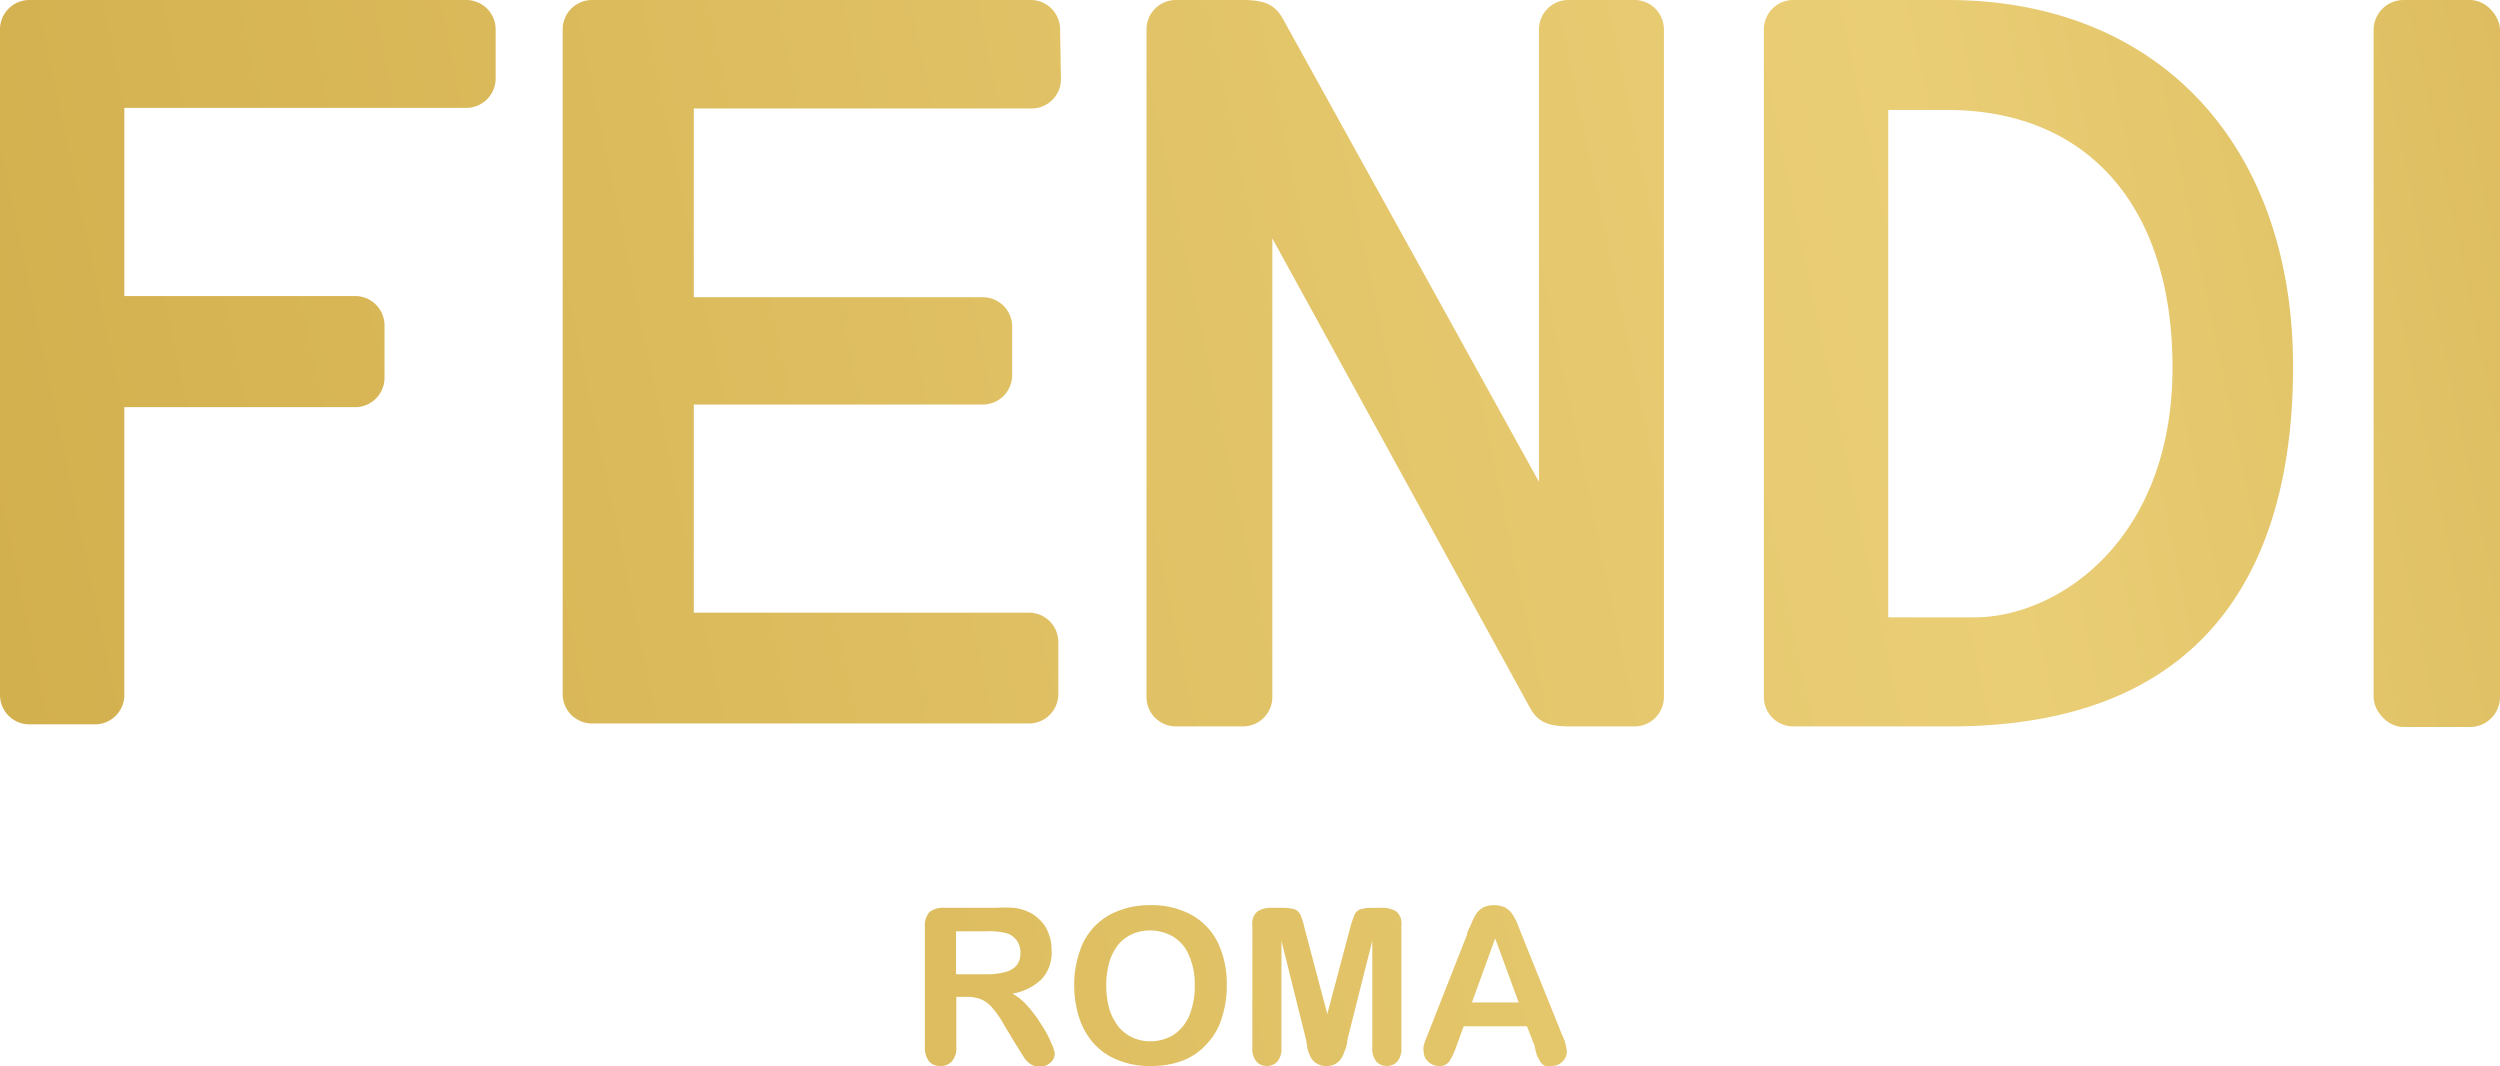 <svg xmlns="http://www.w3.org/2000/svg" xmlns:xlink="http://www.w3.org/1999/xlink" viewBox="0 0 85.04 36.26"><defs><style>.cls-1{fill:url(#Sfumatura_senza_nome_183);}.cls-2{fill:url(#Sfumatura_senza_nome_183-2);}.cls-3{fill:url(#Sfumatura_senza_nome_183-3);}.cls-4{fill:url(#Sfumatura_senza_nome_183-4);}.cls-5{fill:url(#Sfumatura_senza_nome_183-5);}.cls-6{fill:url(#Sfumatura_senza_nome_183-6);}.cls-7{fill:url(#Sfumatura_senza_nome_183-7);}.cls-8{fill:url(#Sfumatura_senza_nome_183-8);}.cls-9{fill:url(#Sfumatura_senza_nome_183-9);}</style><linearGradient id="Sfumatura_senza_nome_183" x1="-88.79" y1="44.3" x2="150.19" y2="-5.49" gradientUnits="userSpaceOnUse"><stop offset="0" stop-color="#b48717"/><stop offset="0.65" stop-color="#eace76"/><stop offset="1" stop-color="#b48717"/></linearGradient><linearGradient id="Sfumatura_senza_nome_183-2" x1="-88.03" y1="47.97" x2="150.95" y2="-1.81" xlink:href="#Sfumatura_senza_nome_183"/><linearGradient id="Sfumatura_senza_nome_183-3" x1="-90.33" y1="36.93" x2="148.65" y2="-12.86" xlink:href="#Sfumatura_senza_nome_183"/><linearGradient id="Sfumatura_senza_nome_183-4" x1="-91.39" y1="31.85" x2="147.59" y2="-17.94" xlink:href="#Sfumatura_senza_nome_183"/><linearGradient id="Sfumatura_senza_nome_183-5" x1="-89.49" y1="40.97" x2="149.49" y2="-8.82" xlink:href="#Sfumatura_senza_nome_183"/><linearGradient id="Sfumatura_senza_nome_183-6" x1="-85.84" y1="58.48" x2="153.14" y2="8.69" xlink:href="#Sfumatura_senza_nome_183"/><linearGradient id="Sfumatura_senza_nome_183-7" x1="-85.62" y1="59.52" x2="153.36" y2="9.73" xlink:href="#Sfumatura_senza_nome_183"/><linearGradient id="Sfumatura_senza_nome_183-8" x1="-85.36" y1="60.77" x2="153.62" y2="10.98" xlink:href="#Sfumatura_senza_nome_183"/><linearGradient id="Sfumatura_senza_nome_183-9" x1="-85.09" y1="62.05" x2="153.88" y2="12.26" xlink:href="#Sfumatura_senza_nome_183"/></defs><g id="Livello_2" data-name="Livello 2"><g id="Livello_1-2" data-name="Livello 1"><path class="cls-1" d="M66.25,0H61a1,1,0,0,0-1,1V23.71a1,1,0,0,0,1,1h5.29C76,24.73,78,18.07,78,12.48,78,4.9,73.4,0,66.25,0m.91,21H64.23V3.74h2C71,3.74,73.9,7,73.9,12.5,73.9,18.38,70,21,67.16,21"/><rect class="cls-2" x="80.74" width="4.3" height="24.73" rx="1.02"/><path class="cls-3" d="M36.09,2.69a1,1,0,0,1-1,1H23.6v6.42h9.83a1,1,0,0,1,1,1v1.65a1,1,0,0,1-1,1H23.6v7.08H35a1,1,0,0,1,1,1v1.77a1,1,0,0,1-1,1H20.14a1,1,0,0,1-1-1V1a1,1,0,0,1,1-1H35.06a1,1,0,0,1,1,1Z"/><path class="cls-4" d="M0,1A1,1,0,0,1,1,0H15.86a1,1,0,0,1,1,1V2.67a1,1,0,0,1-1,1H4.23v6.4h7.85a1,1,0,0,1,1,1v1.78a1,1,0,0,1-1,1H4.23v9.79a1,1,0,0,1-1,1H1a1,1,0,0,1-1-1Z"/><path class="cls-5" d="M43.28,8.11v15.6a1,1,0,0,1-1,1H40a1,1,0,0,1-1-1V1a1,1,0,0,1,1-1h2.24c.73,0,1.12.12,1.41.66l8.7,15.73V1a1,1,0,0,1,1-1H55.6a1,1,0,0,1,1,1V23.71a1,1,0,0,1-1,1H53.44c-.73,0-1.12-.11-1.41-.66Z"/><path class="cls-6" d="M32.91,33.91h-.38v1.7a.68.68,0,0,1-.15.49.48.48,0,0,1-.38.16.49.49,0,0,1-.4-.16.77.77,0,0,1-.14-.49V31.54a.72.72,0,0,1,.15-.51.74.74,0,0,1,.51-.15h1.74a5.46,5.46,0,0,1,.62,0,1.64,1.64,0,0,1,.46.12,1.32,1.32,0,0,1,.44.3,1.16,1.16,0,0,1,.29.46,1.4,1.4,0,0,1,.1.54,1.34,1.34,0,0,1-.33,1,1.89,1.89,0,0,1-1,.5,2,2,0,0,1,.54.45,4.61,4.61,0,0,1,.46.63,3.58,3.58,0,0,1,.32.6,1.21,1.21,0,0,1,.12.37.44.44,0,0,1-.07.21.55.55,0,0,1-.18.16.6.6,0,0,1-.27.06.56.56,0,0,1-.3-.08.77.77,0,0,1-.22-.22l-.24-.38-.43-.71a3.2,3.2,0,0,0-.41-.6,1,1,0,0,0-.37-.29A1.26,1.26,0,0,0,32.91,33.91Zm.61-2.23h-1v1.46h1a2.39,2.39,0,0,0,.65-.07.75.75,0,0,0,.41-.23.64.64,0,0,0,.13-.44.68.68,0,0,0-.11-.39.7.7,0,0,0-.31-.25A2.28,2.28,0,0,0,33.52,31.68Z"/><path class="cls-7" d="M39.12,30.79a2.83,2.83,0,0,1,1.41.33,2.18,2.18,0,0,1,.9.95,3.26,3.26,0,0,1,.3,1.45,3.5,3.5,0,0,1-.17,1.11,2.21,2.21,0,0,1-.5.87,2.13,2.13,0,0,1-.81.57,2.93,2.93,0,0,1-1.11.19,2.75,2.75,0,0,1-1.11-.2,2.18,2.18,0,0,1-.82-.56,2.46,2.46,0,0,1-.5-.88,3.59,3.59,0,0,1-.17-1.11,3.33,3.33,0,0,1,.18-1.12A2.16,2.16,0,0,1,38,31,2.86,2.86,0,0,1,39.12,30.79Zm1.52,2.72a2.43,2.43,0,0,0-.19-1,1.35,1.35,0,0,0-.53-.64,1.56,1.56,0,0,0-1.4-.1,1.35,1.35,0,0,0-.47.35,1.83,1.83,0,0,0-.31.59,2.88,2.88,0,0,0-.11.81,3,3,0,0,0,.11.82,1.9,1.9,0,0,0,.32.6,1.38,1.38,0,0,0,.48.36,1.45,1.45,0,0,0,.59.12,1.51,1.51,0,0,0,.76-.2,1.46,1.46,0,0,0,.55-.64A2.57,2.57,0,0,0,40.64,33.51Z"/><path class="cls-8" d="M44.43,35.38,43.59,32v3.66a.65.65,0,0,1-.14.45.46.46,0,0,1-.36.15.45.45,0,0,1-.35-.15.65.65,0,0,1-.14-.45V31.47a.52.52,0,0,1,.18-.47.87.87,0,0,1,.49-.12h.33a1.51,1.51,0,0,1,.44.05.39.39,0,0,1,.2.2,2.62,2.62,0,0,1,.14.46l.77,2.9.77-2.9a3.52,3.52,0,0,1,.15-.46.36.36,0,0,1,.2-.2,1.51,1.51,0,0,1,.44-.05H47a.89.89,0,0,1,.49.12.52.52,0,0,1,.18.47v4.19a.65.65,0,0,1-.14.45.46.46,0,0,1-.36.15.45.45,0,0,1-.35-.15.65.65,0,0,1-.14-.45V32l-.85,3.38c0,.21-.1.37-.13.48a.73.73,0,0,1-.2.28.57.57,0,0,1-.39.12.51.51,0,0,1-.31-.08.53.53,0,0,1-.21-.21,1.49,1.49,0,0,1-.11-.28Z"/><path class="cls-9" d="M52.2,35.57l-.26-.66H49.79l-.25.68a2.42,2.42,0,0,1-.25.53.4.4,0,0,1-.35.14.52.52,0,0,1-.35-.14.45.45,0,0,1-.16-.34.57.57,0,0,1,0-.22,2.35,2.35,0,0,1,.12-.33l1.35-3.43c0-.1.08-.22.14-.36a1.9,1.9,0,0,1,.17-.35.73.73,0,0,1,.24-.22.84.84,0,0,1,.37-.08.86.86,0,0,1,.38.08.73.73,0,0,1,.24.22,2.69,2.69,0,0,1,.16.29l.16.41,1.38,3.42a1.62,1.62,0,0,1,.16.56.48.48,0,0,1-.15.34.51.51,0,0,1-.37.15.48.48,0,0,1-.22,0,.44.44,0,0,1-.15-.12,2.39,2.39,0,0,1-.13-.24A3,3,0,0,1,52.2,35.57ZM50.07,34.1h1.59l-.8-2.18Z"/></g></g></svg>